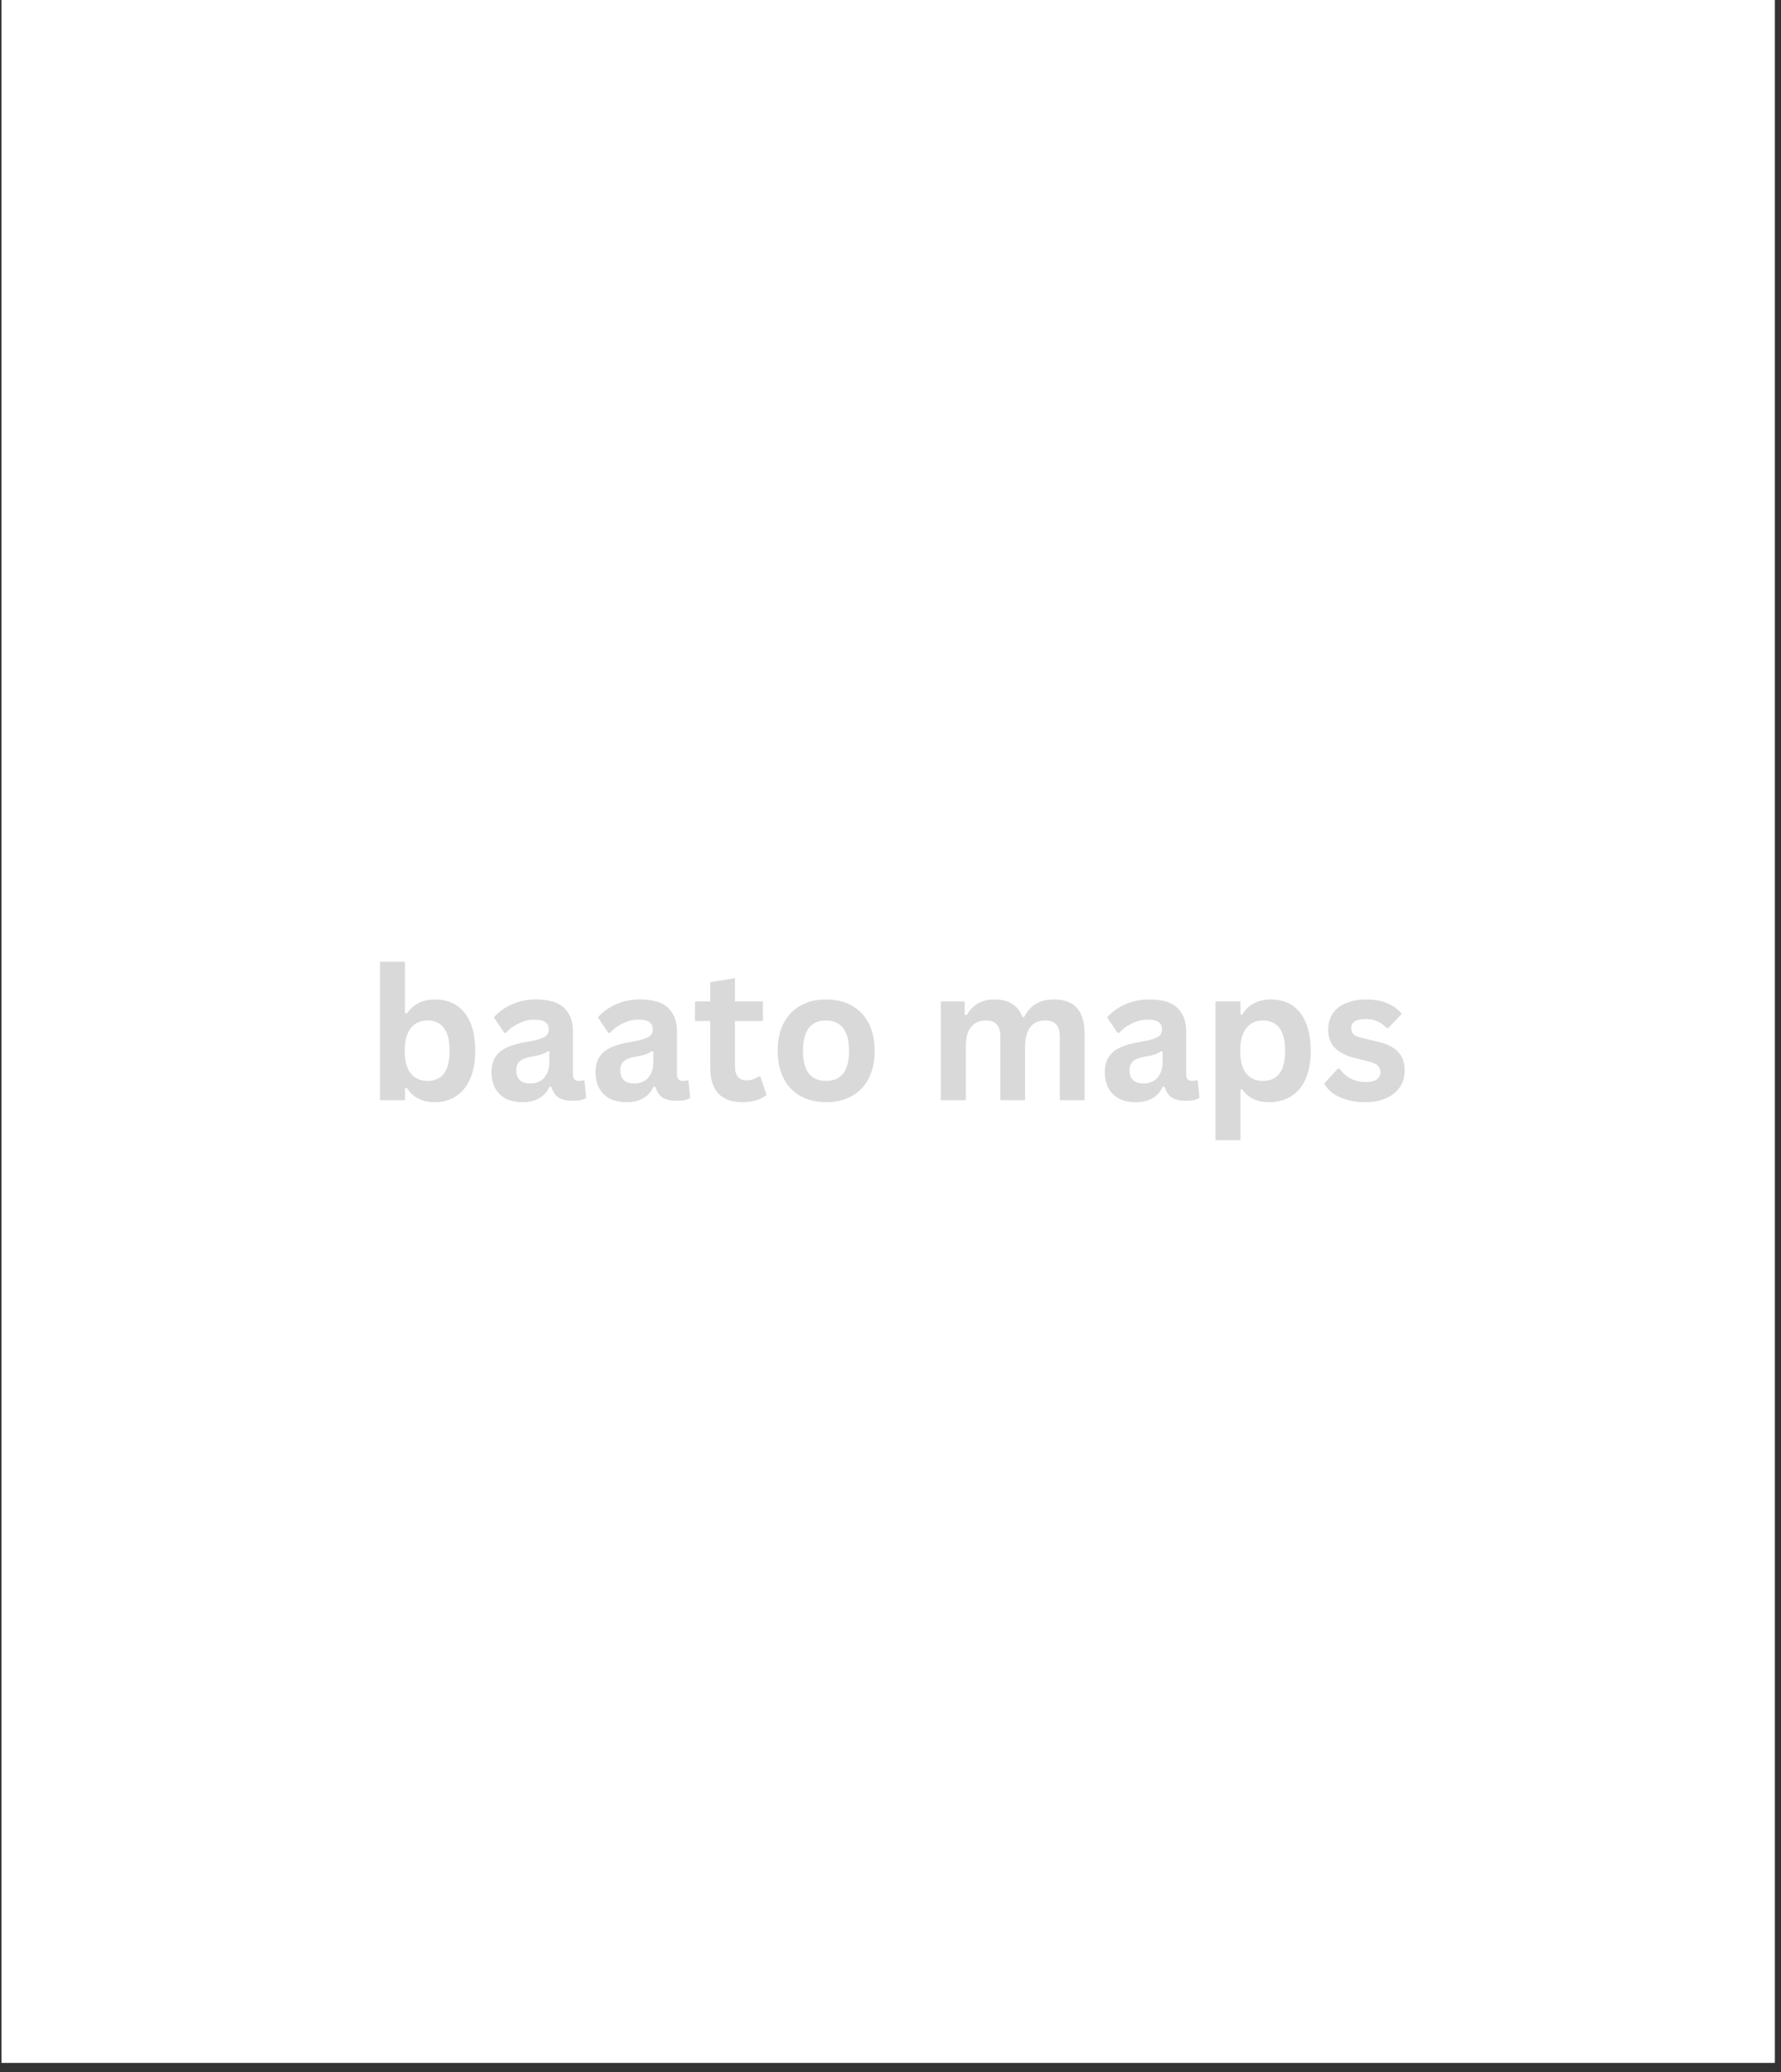 <svg xmlns="http://www.w3.org/2000/svg" xmlns:xlink="http://www.w3.org/1999/xlink" width="129" zoomAndPan="magnify" viewBox="0 0 96.75 112.5" height="150" preserveAspectRatio="xMidYMid meet" version="1.0"><rect x="0" y="0" width="96.75" height="112.5" fill="#333333" stroke="none"/><defs><g/><clipPath id="71ce5f169f"><path d="M 0.09 0 L 96.41 0 L 96.41 112.004 L 0.09 112.004 Z M 0.09 0 " clip-rule="nonzero"/></clipPath></defs><g clip-path="url(#71ce5f169f)"><path fill="#ffffff" d="M 0.09 0 L 96.41 0 L 96.41 112.004 L 0.09 112.004 Z M 0.09 0 " fill-opacity="1" fill-rule="nonzero"/><path fill="#ffffff" d="M 0.09 0 L 96.41 0 L 96.41 112.004 L 0.09 112.004 Z M 0.09 0 " fill-opacity="1" fill-rule="nonzero"/></g><g fill="#d9d9d9" fill-opacity="1"><g transform="translate(19.877, 59.735)"><g><path d="M 3.75 0.109 C 3.062 0.109 2.551 -0.148 2.219 -0.672 L 2.125 -0.641 L 2.125 0 L 0.766 0 L 0.766 -7.516 L 2.125 -7.516 L 2.125 -4.734 L 2.219 -4.703 C 2.406 -4.961 2.625 -5.156 2.875 -5.281 C 3.125 -5.406 3.426 -5.469 3.781 -5.469 C 4.207 -5.469 4.582 -5.363 4.906 -5.156 C 5.238 -4.945 5.492 -4.633 5.672 -4.219 C 5.848 -3.801 5.938 -3.285 5.938 -2.672 C 5.938 -2.066 5.844 -1.555 5.656 -1.141 C 5.469 -0.723 5.207 -0.41 4.875 -0.203 C 4.551 0.004 4.176 0.109 3.75 0.109 Z M 3.344 -1.047 C 3.738 -1.047 4.035 -1.176 4.234 -1.438 C 4.441 -1.695 4.547 -2.109 4.547 -2.672 C 4.547 -3.242 4.441 -3.66 4.234 -3.922 C 4.035 -4.191 3.738 -4.328 3.344 -4.328 C 2.957 -4.328 2.656 -4.188 2.438 -3.906 C 2.219 -3.633 2.109 -3.223 2.109 -2.672 C 2.109 -2.129 2.219 -1.723 2.438 -1.453 C 2.656 -1.18 2.957 -1.047 3.344 -1.047 Z M 3.344 -1.047 "/></g></g></g><g fill="#d9d9d9" fill-opacity="1"><g transform="translate(26.296, 59.735)"><g><path d="M 2.094 0.109 C 1.75 0.109 1.445 0.047 1.188 -0.078 C 0.938 -0.211 0.742 -0.398 0.609 -0.641 C 0.473 -0.891 0.406 -1.188 0.406 -1.531 C 0.406 -1.844 0.473 -2.109 0.609 -2.328 C 0.742 -2.547 0.953 -2.723 1.234 -2.859 C 1.523 -2.992 1.898 -3.098 2.359 -3.172 C 2.68 -3.223 2.926 -3.281 3.094 -3.344 C 3.258 -3.406 3.367 -3.473 3.422 -3.547 C 3.484 -3.629 3.516 -3.727 3.516 -3.844 C 3.516 -4.02 3.453 -4.148 3.328 -4.234 C 3.211 -4.328 3.016 -4.375 2.734 -4.375 C 2.441 -4.375 2.16 -4.305 1.891 -4.172 C 1.617 -4.047 1.383 -3.875 1.188 -3.656 L 1.094 -3.656 L 0.531 -4.5 C 0.801 -4.801 1.129 -5.035 1.516 -5.203 C 1.91 -5.379 2.344 -5.469 2.812 -5.469 C 3.52 -5.469 4.031 -5.316 4.344 -5.016 C 4.664 -4.711 4.828 -4.285 4.828 -3.734 L 4.828 -1.406 C 4.828 -1.164 4.93 -1.047 5.141 -1.047 C 5.223 -1.047 5.301 -1.055 5.375 -1.078 L 5.453 -1.062 L 5.547 -0.125 C 5.473 -0.07 5.367 -0.031 5.234 0 C 5.098 0.02 4.953 0.031 4.797 0.031 C 4.473 0.031 4.223 -0.023 4.047 -0.141 C 3.867 -0.266 3.738 -0.457 3.656 -0.719 L 3.562 -0.734 C 3.289 -0.172 2.801 0.109 2.094 0.109 Z M 2.516 -0.906 C 2.828 -0.906 3.078 -1.008 3.266 -1.219 C 3.453 -1.426 3.547 -1.719 3.547 -2.094 L 3.547 -2.641 L 3.453 -2.656 C 3.367 -2.594 3.258 -2.535 3.125 -2.484 C 3 -2.441 2.812 -2.398 2.562 -2.359 C 2.27 -2.305 2.062 -2.223 1.938 -2.109 C 1.812 -1.992 1.75 -1.828 1.75 -1.609 C 1.75 -1.379 1.816 -1.203 1.953 -1.078 C 2.086 -0.961 2.273 -0.906 2.516 -0.906 Z M 2.516 -0.906 "/></g></g></g><g fill="#d9d9d9" fill-opacity="1"><g transform="translate(31.947, 59.735)"><g><path d="M 2.094 0.109 C 1.75 0.109 1.445 0.047 1.188 -0.078 C 0.938 -0.211 0.742 -0.398 0.609 -0.641 C 0.473 -0.891 0.406 -1.188 0.406 -1.531 C 0.406 -1.844 0.473 -2.109 0.609 -2.328 C 0.742 -2.547 0.953 -2.723 1.234 -2.859 C 1.523 -2.992 1.898 -3.098 2.359 -3.172 C 2.68 -3.223 2.926 -3.281 3.094 -3.344 C 3.258 -3.406 3.367 -3.473 3.422 -3.547 C 3.484 -3.629 3.516 -3.727 3.516 -3.844 C 3.516 -4.02 3.453 -4.148 3.328 -4.234 C 3.211 -4.328 3.016 -4.375 2.734 -4.375 C 2.441 -4.375 2.16 -4.305 1.891 -4.172 C 1.617 -4.047 1.383 -3.875 1.188 -3.656 L 1.094 -3.656 L 0.531 -4.5 C 0.801 -4.801 1.129 -5.035 1.516 -5.203 C 1.91 -5.379 2.344 -5.469 2.812 -5.469 C 3.52 -5.469 4.031 -5.316 4.344 -5.016 C 4.664 -4.711 4.828 -4.285 4.828 -3.734 L 4.828 -1.406 C 4.828 -1.164 4.93 -1.047 5.141 -1.047 C 5.223 -1.047 5.301 -1.055 5.375 -1.078 L 5.453 -1.062 L 5.547 -0.125 C 5.473 -0.07 5.367 -0.031 5.234 0 C 5.098 0.02 4.953 0.031 4.797 0.031 C 4.473 0.031 4.223 -0.023 4.047 -0.141 C 3.867 -0.266 3.738 -0.457 3.656 -0.719 L 3.562 -0.734 C 3.289 -0.172 2.801 0.109 2.094 0.109 Z M 2.516 -0.906 C 2.828 -0.906 3.078 -1.008 3.266 -1.219 C 3.453 -1.426 3.547 -1.719 3.547 -2.094 L 3.547 -2.641 L 3.453 -2.656 C 3.367 -2.594 3.258 -2.535 3.125 -2.484 C 3 -2.441 2.812 -2.398 2.562 -2.359 C 2.27 -2.305 2.062 -2.223 1.938 -2.109 C 1.812 -1.992 1.75 -1.828 1.75 -1.609 C 1.75 -1.379 1.816 -1.203 1.953 -1.078 C 2.086 -0.961 2.273 -0.906 2.516 -0.906 Z M 2.516 -0.906 "/></g></g></g><g fill="#d9d9d9" fill-opacity="1"><g transform="translate(37.599, 59.735)"><g><path d="M 3.703 -1.281 L 4.047 -0.281 C 3.898 -0.164 3.719 -0.07 3.5 0 C 3.281 0.07 3.031 0.109 2.75 0.109 C 2.164 0.109 1.723 -0.047 1.422 -0.359 C 1.129 -0.68 0.984 -1.145 0.984 -1.75 L 0.984 -4.297 L 0.156 -4.297 L 0.156 -5.359 L 0.984 -5.359 L 0.984 -6.406 L 2.328 -6.625 L 2.328 -5.359 L 3.844 -5.359 L 3.844 -4.297 L 2.328 -4.297 L 2.328 -1.844 C 2.328 -1.582 2.379 -1.391 2.484 -1.266 C 2.598 -1.141 2.758 -1.078 2.969 -1.078 C 3.207 -1.078 3.414 -1.145 3.594 -1.281 Z M 3.703 -1.281 "/></g></g></g><g fill="#d9d9d9" fill-opacity="1"><g transform="translate(41.763, 59.735)"><g><path d="M 3.109 0.109 C 2.586 0.109 2.129 0 1.734 -0.219 C 1.336 -0.438 1.031 -0.754 0.812 -1.172 C 0.594 -1.586 0.484 -2.086 0.484 -2.672 C 0.484 -3.266 0.594 -3.77 0.812 -4.188 C 1.031 -4.602 1.336 -4.922 1.734 -5.141 C 2.129 -5.359 2.586 -5.469 3.109 -5.469 C 3.641 -5.469 4.102 -5.359 4.5 -5.141 C 4.895 -4.922 5.203 -4.602 5.422 -4.188 C 5.641 -3.77 5.75 -3.266 5.75 -2.672 C 5.75 -2.086 5.641 -1.586 5.422 -1.172 C 5.203 -0.754 4.895 -0.438 4.5 -0.219 C 4.102 0 3.641 0.109 3.109 0.109 Z M 3.109 -1.047 C 3.941 -1.047 4.359 -1.586 4.359 -2.672 C 4.359 -3.242 4.25 -3.66 4.031 -3.922 C 3.82 -4.191 3.516 -4.328 3.109 -4.328 C 2.273 -4.328 1.859 -3.773 1.859 -2.672 C 1.859 -1.586 2.273 -1.047 3.109 -1.047 Z M 3.109 -1.047 "/></g></g></g><g fill="#d9d9d9" fill-opacity="1"><g transform="translate(47.993, 59.735)"><g/></g></g><g fill="#d9d9d9" fill-opacity="1"><g transform="translate(50.34, 59.735)"><g><path d="M 0.766 0 L 0.766 -5.359 L 2.062 -5.359 L 2.062 -4.641 L 2.172 -4.625 C 2.348 -4.906 2.551 -5.113 2.781 -5.25 C 3.02 -5.395 3.32 -5.469 3.688 -5.469 C 4.094 -5.469 4.414 -5.383 4.656 -5.219 C 4.906 -5.062 5.086 -4.828 5.203 -4.516 L 5.297 -4.516 C 5.461 -4.836 5.676 -5.078 5.938 -5.234 C 6.195 -5.391 6.523 -5.469 6.922 -5.469 C 8.023 -5.469 8.578 -4.848 8.578 -3.609 L 8.578 0 L 7.234 0 L 7.234 -3.438 C 7.234 -3.75 7.172 -3.973 7.047 -4.109 C 6.922 -4.254 6.723 -4.328 6.453 -4.328 C 5.711 -4.328 5.344 -3.832 5.344 -2.844 L 5.344 0 L 4 0 L 4 -3.438 C 4 -3.75 3.938 -3.973 3.812 -4.109 C 3.688 -4.254 3.488 -4.328 3.219 -4.328 C 2.875 -4.328 2.602 -4.207 2.406 -3.969 C 2.219 -3.738 2.125 -3.375 2.125 -2.875 L 2.125 0 Z M 0.766 0 "/></g></g></g><g fill="#d9d9d9" fill-opacity="1"><g transform="translate(59.611, 59.735)"><g><path d="M 2.094 0.109 C 1.75 0.109 1.445 0.047 1.188 -0.078 C 0.938 -0.211 0.742 -0.398 0.609 -0.641 C 0.473 -0.891 0.406 -1.188 0.406 -1.531 C 0.406 -1.844 0.473 -2.109 0.609 -2.328 C 0.742 -2.547 0.953 -2.723 1.234 -2.859 C 1.523 -2.992 1.898 -3.098 2.359 -3.172 C 2.68 -3.223 2.926 -3.281 3.094 -3.344 C 3.258 -3.406 3.367 -3.473 3.422 -3.547 C 3.484 -3.629 3.516 -3.727 3.516 -3.844 C 3.516 -4.02 3.453 -4.148 3.328 -4.234 C 3.211 -4.328 3.016 -4.375 2.734 -4.375 C 2.441 -4.375 2.16 -4.305 1.891 -4.172 C 1.617 -4.047 1.383 -3.875 1.188 -3.656 L 1.094 -3.656 L 0.531 -4.5 C 0.801 -4.801 1.129 -5.035 1.516 -5.203 C 1.91 -5.379 2.344 -5.469 2.812 -5.469 C 3.52 -5.469 4.031 -5.316 4.344 -5.016 C 4.664 -4.711 4.828 -4.285 4.828 -3.734 L 4.828 -1.406 C 4.828 -1.164 4.93 -1.047 5.141 -1.047 C 5.223 -1.047 5.301 -1.055 5.375 -1.078 L 5.453 -1.062 L 5.547 -0.125 C 5.473 -0.07 5.367 -0.031 5.234 0 C 5.098 0.02 4.953 0.031 4.797 0.031 C 4.473 0.031 4.223 -0.023 4.047 -0.141 C 3.867 -0.266 3.738 -0.457 3.656 -0.719 L 3.562 -0.734 C 3.289 -0.172 2.801 0.109 2.094 0.109 Z M 2.516 -0.906 C 2.828 -0.906 3.078 -1.008 3.266 -1.219 C 3.453 -1.426 3.547 -1.719 3.547 -2.094 L 3.547 -2.641 L 3.453 -2.656 C 3.367 -2.594 3.258 -2.535 3.125 -2.484 C 3 -2.441 2.812 -2.398 2.562 -2.359 C 2.27 -2.305 2.062 -2.223 1.938 -2.109 C 1.812 -1.992 1.75 -1.828 1.75 -1.609 C 1.75 -1.379 1.816 -1.203 1.953 -1.078 C 2.086 -0.961 2.273 -0.906 2.516 -0.906 Z M 2.516 -0.906 "/></g></g></g><g fill="#d9d9d9" fill-opacity="1"><g transform="translate(65.263, 59.735)"><g><path d="M 0.766 2.172 L 0.766 -5.359 L 2.125 -5.359 L 2.125 -4.656 L 2.219 -4.641 C 2.375 -4.91 2.582 -5.113 2.844 -5.25 C 3.113 -5.395 3.43 -5.469 3.797 -5.469 C 4.223 -5.469 4.598 -5.363 4.922 -5.156 C 5.242 -4.945 5.492 -4.633 5.672 -4.219 C 5.848 -3.801 5.938 -3.285 5.938 -2.672 C 5.938 -2.066 5.844 -1.555 5.656 -1.141 C 5.469 -0.723 5.203 -0.41 4.859 -0.203 C 4.523 0.004 4.141 0.109 3.703 0.109 C 3.367 0.109 3.078 0.051 2.828 -0.062 C 2.586 -0.176 2.383 -0.352 2.219 -0.594 L 2.125 -0.562 L 2.125 2.172 Z M 3.328 -1.047 C 3.734 -1.047 4.035 -1.176 4.234 -1.438 C 4.441 -1.695 4.547 -2.109 4.547 -2.672 C 4.547 -3.242 4.441 -3.66 4.234 -3.922 C 4.035 -4.191 3.734 -4.328 3.328 -4.328 C 2.953 -4.328 2.656 -4.188 2.438 -3.906 C 2.219 -3.633 2.109 -3.223 2.109 -2.672 C 2.109 -2.129 2.219 -1.723 2.438 -1.453 C 2.656 -1.18 2.953 -1.047 3.328 -1.047 Z M 3.328 -1.047 "/></g></g></g><g fill="#d9d9d9" fill-opacity="1"><g transform="translate(71.682, 59.735)"><g><path d="M 2.5 0.109 C 2.133 0.109 1.801 0.066 1.5 -0.016 C 1.195 -0.109 0.938 -0.227 0.719 -0.375 C 0.508 -0.531 0.352 -0.707 0.25 -0.906 L 0.984 -1.703 L 1.094 -1.703 C 1.27 -1.461 1.477 -1.281 1.719 -1.156 C 1.969 -1.039 2.234 -0.984 2.516 -0.984 C 2.773 -0.984 2.973 -1.031 3.109 -1.125 C 3.242 -1.219 3.312 -1.352 3.312 -1.531 C 3.312 -1.664 3.258 -1.781 3.156 -1.875 C 3.062 -1.969 2.91 -2.039 2.703 -2.094 L 2 -2.266 C 1.469 -2.391 1.078 -2.582 0.828 -2.844 C 0.586 -3.102 0.469 -3.43 0.469 -3.828 C 0.469 -4.16 0.551 -4.453 0.719 -4.703 C 0.883 -4.953 1.125 -5.141 1.438 -5.266 C 1.75 -5.398 2.109 -5.469 2.516 -5.469 C 2.992 -5.469 3.391 -5.395 3.703 -5.25 C 4.023 -5.113 4.281 -4.926 4.469 -4.688 L 3.734 -3.922 L 3.641 -3.922 C 3.492 -4.086 3.328 -4.207 3.141 -4.281 C 2.953 -4.363 2.742 -4.406 2.516 -4.406 C 1.984 -4.406 1.719 -4.238 1.719 -3.906 C 1.719 -3.77 1.766 -3.656 1.859 -3.562 C 1.961 -3.477 2.141 -3.41 2.391 -3.359 L 3.047 -3.203 C 3.598 -3.086 4 -2.898 4.25 -2.641 C 4.5 -2.391 4.625 -2.047 4.625 -1.609 C 4.625 -1.266 4.535 -0.961 4.359 -0.703 C 4.191 -0.453 3.945 -0.254 3.625 -0.109 C 3.312 0.035 2.938 0.109 2.5 0.109 Z M 2.5 0.109 "/></g></g></g></svg>